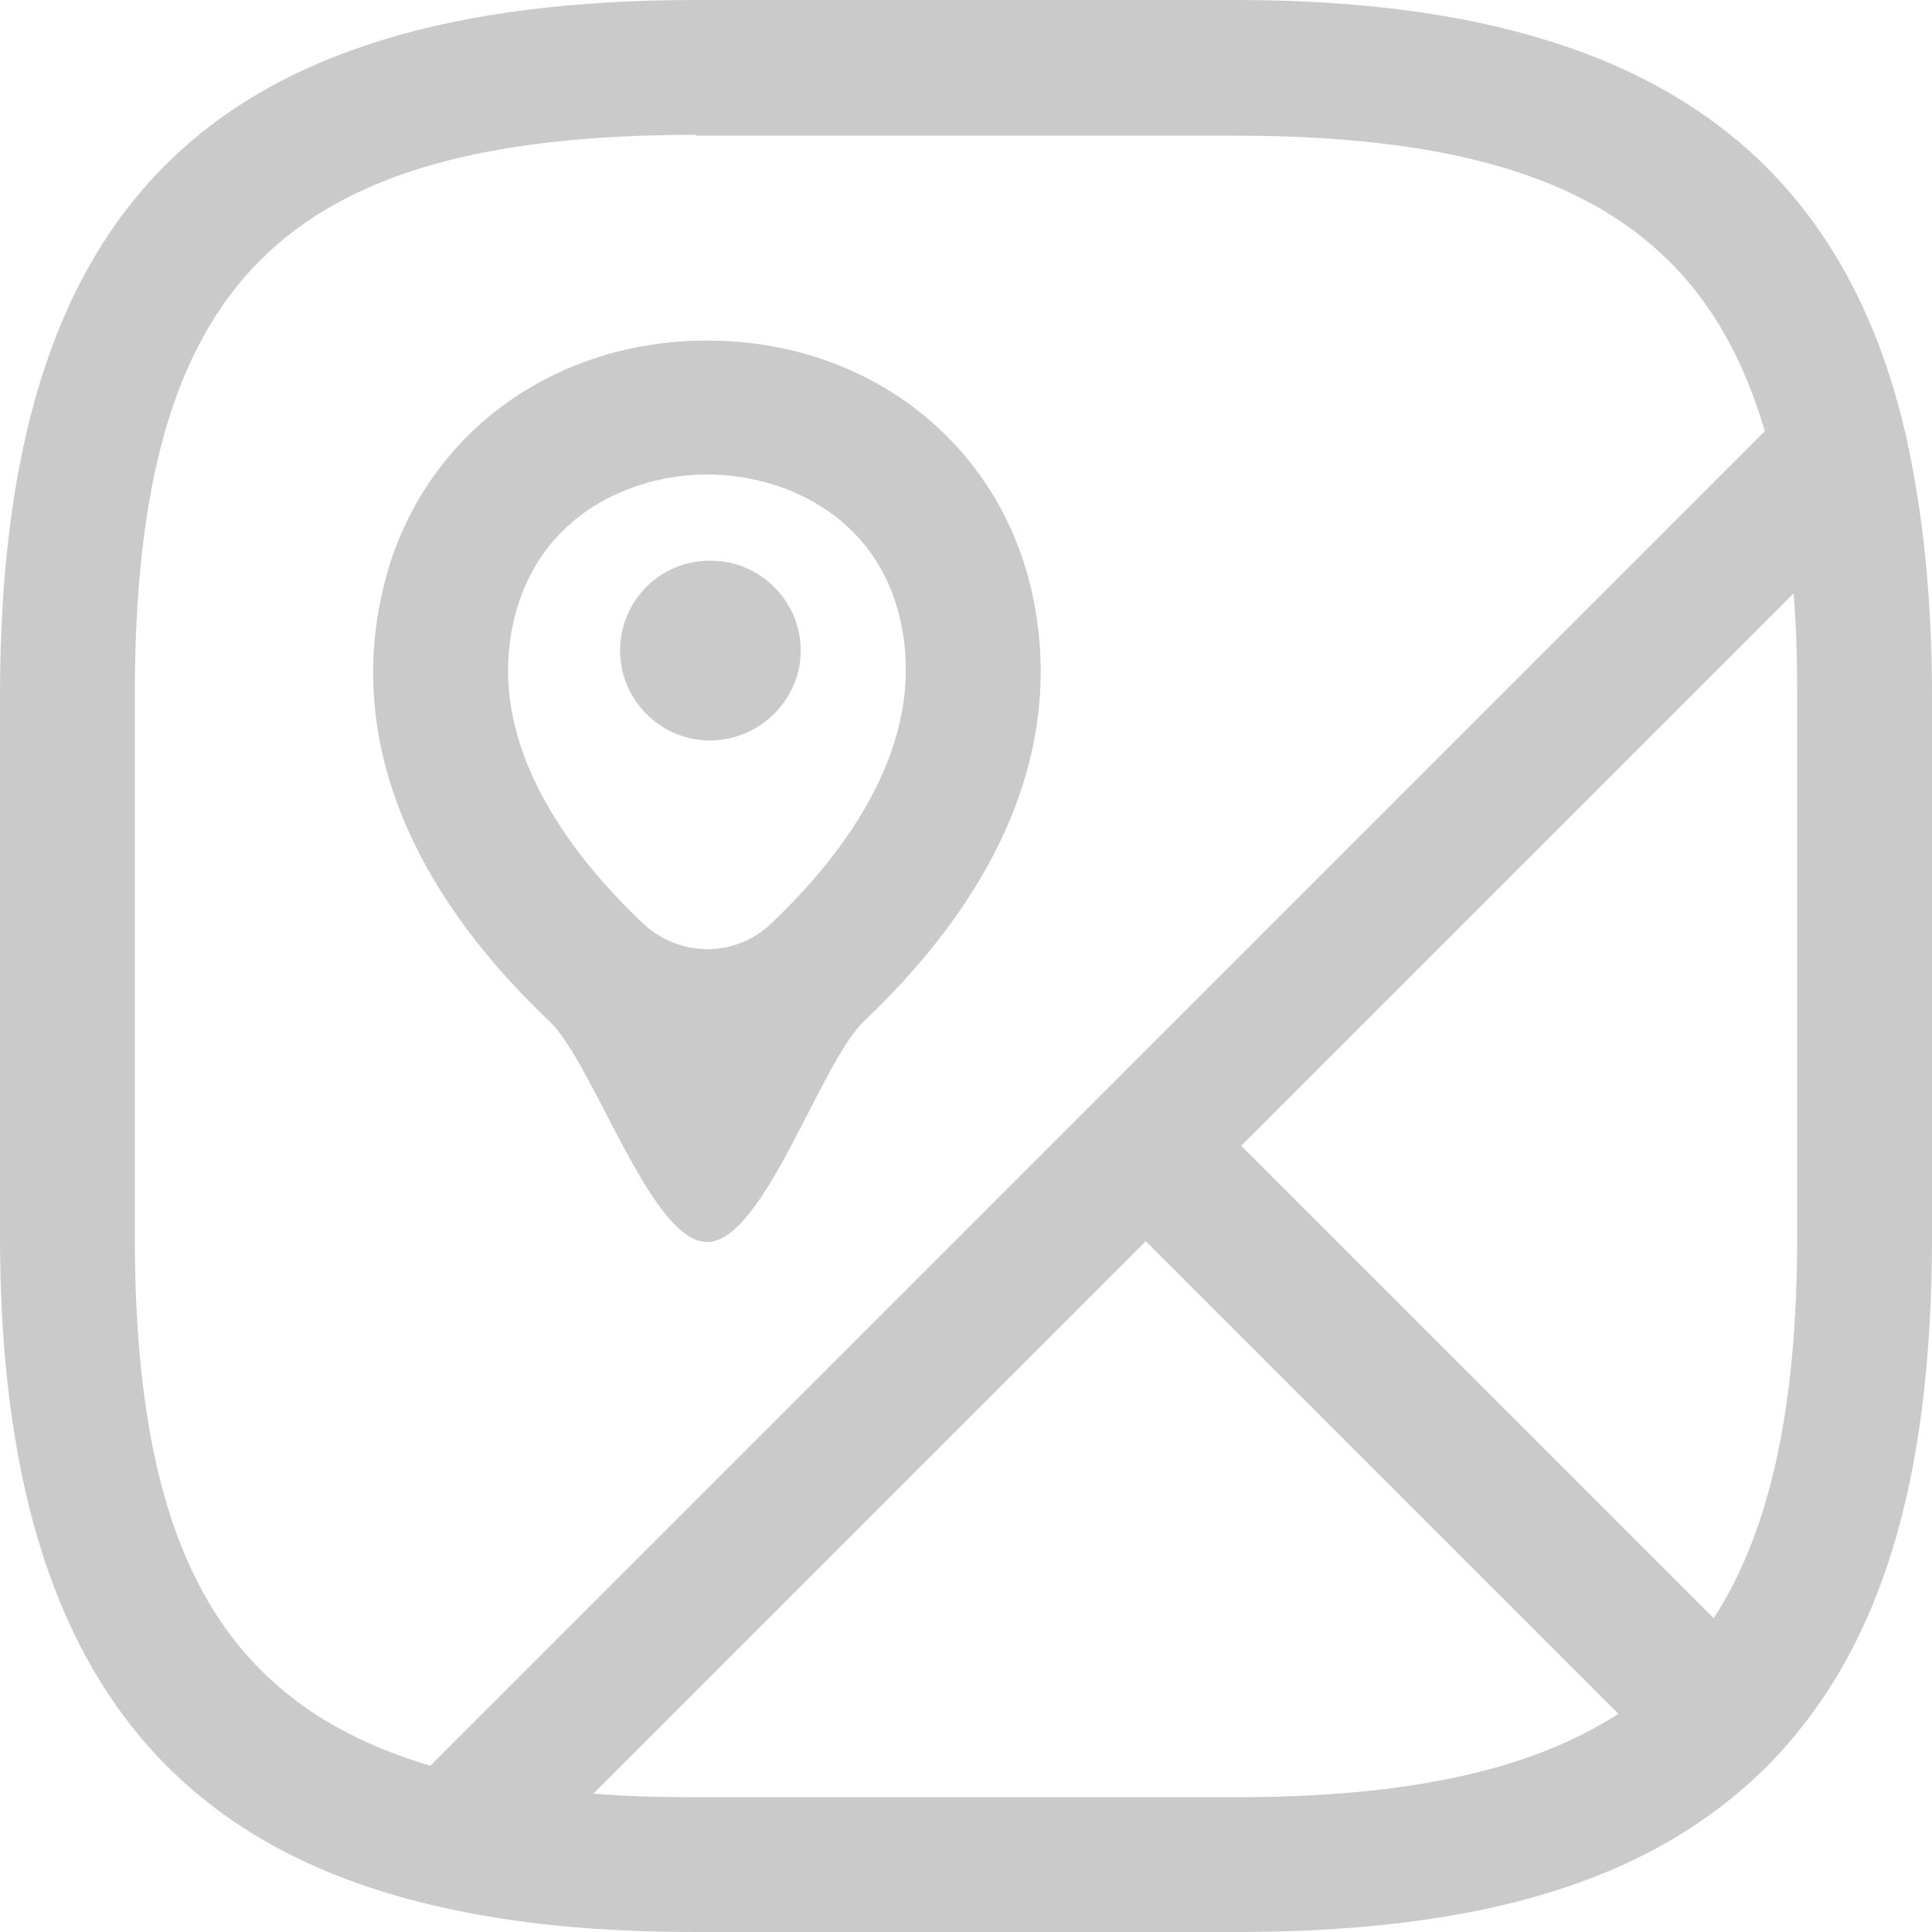 <svg width="22" height="22" viewBox="0 0 22 22" fill="none" xmlns="http://www.w3.org/2000/svg">
<path d="M19.575 20.342C19.37 20.342 19.176 20.261 19.032 20.117L12.504 13.589C12.207 13.292 12.207 12.801 12.504 12.504L20.414 4.594C20.608 4.4 20.905 4.328 21.171 4.4C21.437 4.482 21.642 4.697 21.703 4.963C21.897 5.833 22 6.805 22 7.93V14.07C22 16.904 21.406 18.818 20.117 20.117C19.974 20.261 19.759 20.291 19.575 20.342ZM14.131 13.047L19.513 18.429C20.158 17.436 20.465 16.024 20.465 14.07V7.93C20.465 7.511 20.455 7.122 20.424 6.754L14.131 13.047Z" fill="#CACACA"/>
<path d="M5.137 21.724C5.075 21.724 5.024 21.714 4.963 21.703C1.576 20.926 0 18.501 0 14.07V7.93C0 2.374 2.374 0 7.93 0H14.07C18.501 0 20.926 1.576 21.704 4.963C21.765 5.219 21.683 5.495 21.499 5.679L5.679 21.499C5.536 21.642 5.342 21.724 5.137 21.724ZM7.93 1.535C3.213 1.535 1.535 3.213 1.535 7.93V14.07C1.535 17.62 2.517 19.401 4.902 20.107L20.097 4.912C19.401 2.527 17.611 1.545 14.06 1.545H7.93V1.535Z" fill="#CACACA"/>
<path d="M14.07 22H7.931C6.805 22 5.843 21.908 4.963 21.703C4.687 21.642 4.472 21.437 4.4 21.171C4.319 20.905 4.4 20.619 4.595 20.414L12.505 12.504C12.802 12.207 13.293 12.207 13.589 12.504L20.118 19.032C20.261 19.176 20.343 19.37 20.343 19.575C20.343 19.779 20.261 19.974 20.118 20.117C18.819 21.407 16.905 22 14.07 22ZM6.754 20.424C7.122 20.455 7.511 20.465 7.931 20.465H14.07C16.035 20.465 17.437 20.158 18.43 19.514L13.047 14.131L6.754 20.424Z" fill="#CACACA"/>
<path d="M8.052 14.143C7.407 14.143 6.763 12.105 6.251 11.624C4.624 10.079 3.969 8.381 4.358 6.723C4.747 5.024 6.231 3.878 8.052 3.878C9.874 3.878 11.357 5.024 11.746 6.723C12.125 8.391 11.47 10.079 9.843 11.624C9.342 12.095 8.697 14.143 8.052 14.143ZM5.852 7.061C5.525 8.452 6.466 9.701 7.315 10.509C7.735 10.908 8.38 10.908 8.789 10.509C9.628 9.711 10.569 8.462 10.252 7.061C9.976 5.843 8.891 5.403 8.052 5.403C7.213 5.403 6.139 5.843 5.852 7.061Z" fill="#CACACA"/>
<path d="M8.084 8.432C7.522 8.432 7.061 7.971 7.061 7.409C7.061 6.846 7.511 6.385 8.084 6.385H8.095C8.657 6.385 9.118 6.846 9.118 7.409C9.118 7.971 8.647 8.432 8.084 8.432Z" fill="#CACACA"/>
</svg>
